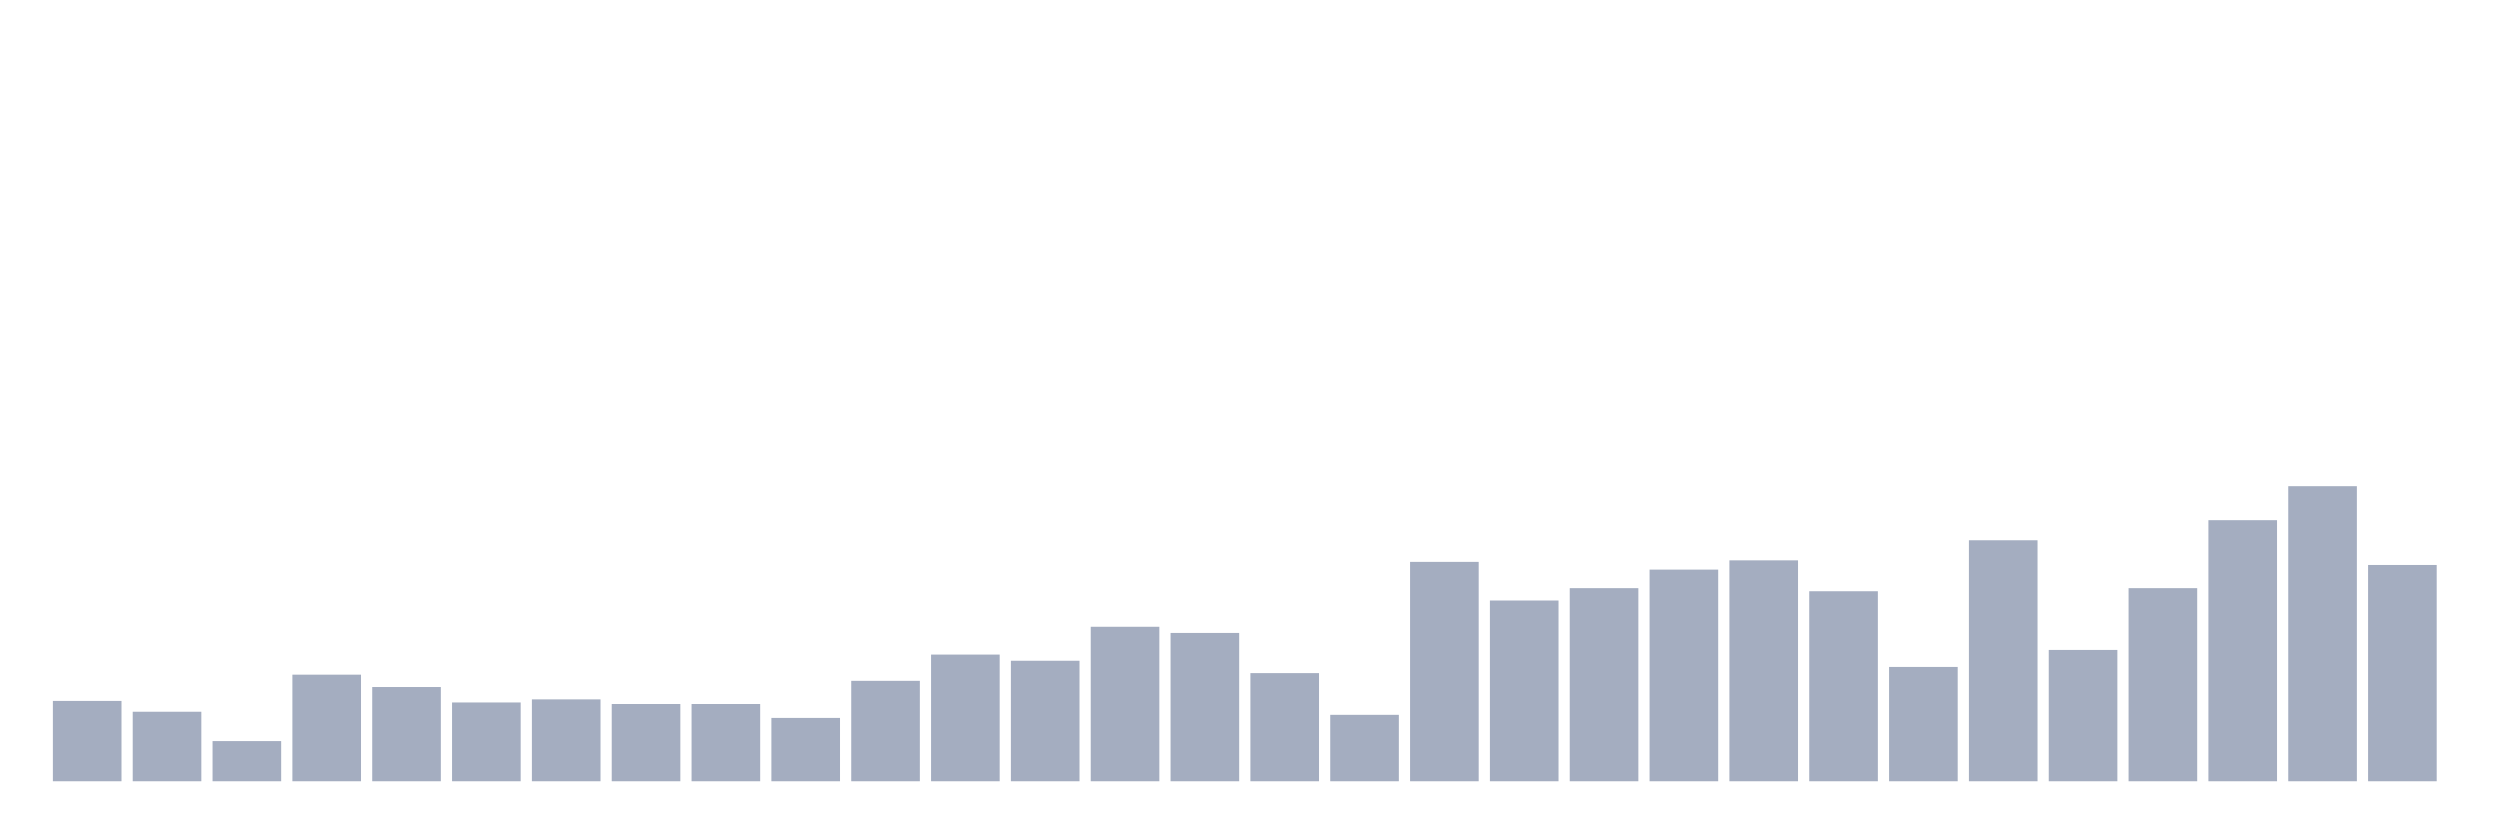<svg xmlns="http://www.w3.org/2000/svg" viewBox="0 0 480 160"><g transform="translate(10,10)"><rect class="bar" x="0.153" width="13.175" y="124.576" height="15.424" fill="rgb(164,173,192)"></rect><rect class="bar" x="15.482" width="13.175" y="126.653" height="13.347" fill="rgb(164,173,192)"></rect><rect class="bar" x="30.81" width="13.175" y="132.288" height="7.712" fill="rgb(164,173,192)"></rect><rect class="bar" x="46.138" width="13.175" y="119.534" height="20.466" fill="rgb(164,173,192)"></rect><rect class="bar" x="61.466" width="13.175" y="121.907" height="18.093" fill="rgb(164,173,192)"></rect><rect class="bar" x="76.794" width="13.175" y="124.873" height="15.127" fill="rgb(164,173,192)"></rect><rect class="bar" x="92.123" width="13.175" y="124.28" height="15.72" fill="rgb(164,173,192)"></rect><rect class="bar" x="107.451" width="13.175" y="125.169" height="14.831" fill="rgb(164,173,192)"></rect><rect class="bar" x="122.779" width="13.175" y="125.169" height="14.831" fill="rgb(164,173,192)"></rect><rect class="bar" x="138.107" width="13.175" y="127.839" height="12.161" fill="rgb(164,173,192)"></rect><rect class="bar" x="153.436" width="13.175" y="120.72" height="19.28" fill="rgb(164,173,192)"></rect><rect class="bar" x="168.764" width="13.175" y="115.678" height="24.322" fill="rgb(164,173,192)"></rect><rect class="bar" x="184.092" width="13.175" y="116.864" height="23.136" fill="rgb(164,173,192)"></rect><rect class="bar" x="199.42" width="13.175" y="110.339" height="29.661" fill="rgb(164,173,192)"></rect><rect class="bar" x="214.748" width="13.175" y="111.525" height="28.475" fill="rgb(164,173,192)"></rect><rect class="bar" x="230.077" width="13.175" y="119.237" height="20.763" fill="rgb(164,173,192)"></rect><rect class="bar" x="245.405" width="13.175" y="127.246" height="12.754" fill="rgb(164,173,192)"></rect><rect class="bar" x="260.733" width="13.175" y="97.881" height="42.119" fill="rgb(164,173,192)"></rect><rect class="bar" x="276.061" width="13.175" y="105.297" height="34.703" fill="rgb(164,173,192)"></rect><rect class="bar" x="291.39" width="13.175" y="102.924" height="37.076" fill="rgb(164,173,192)"></rect><rect class="bar" x="306.718" width="13.175" y="99.364" height="40.636" fill="rgb(164,173,192)"></rect><rect class="bar" x="322.046" width="13.175" y="97.585" height="42.415" fill="rgb(164,173,192)"></rect><rect class="bar" x="337.374" width="13.175" y="103.517" height="36.483" fill="rgb(164,173,192)"></rect><rect class="bar" x="352.702" width="13.175" y="118.051" height="21.949" fill="rgb(164,173,192)"></rect><rect class="bar" x="368.031" width="13.175" y="93.729" height="46.271" fill="rgb(164,173,192)"></rect><rect class="bar" x="383.359" width="13.175" y="114.788" height="25.212" fill="rgb(164,173,192)"></rect><rect class="bar" x="398.687" width="13.175" y="102.924" height="37.076" fill="rgb(164,173,192)"></rect><rect class="bar" x="414.015" width="13.175" y="89.873" height="50.127" fill="rgb(164,173,192)"></rect><rect class="bar" x="429.344" width="13.175" y="83.347" height="56.653" fill="rgb(164,173,192)"></rect><rect class="bar" x="444.672" width="13.175" y="98.475" height="41.525" fill="rgb(164,173,192)"></rect></g></svg>